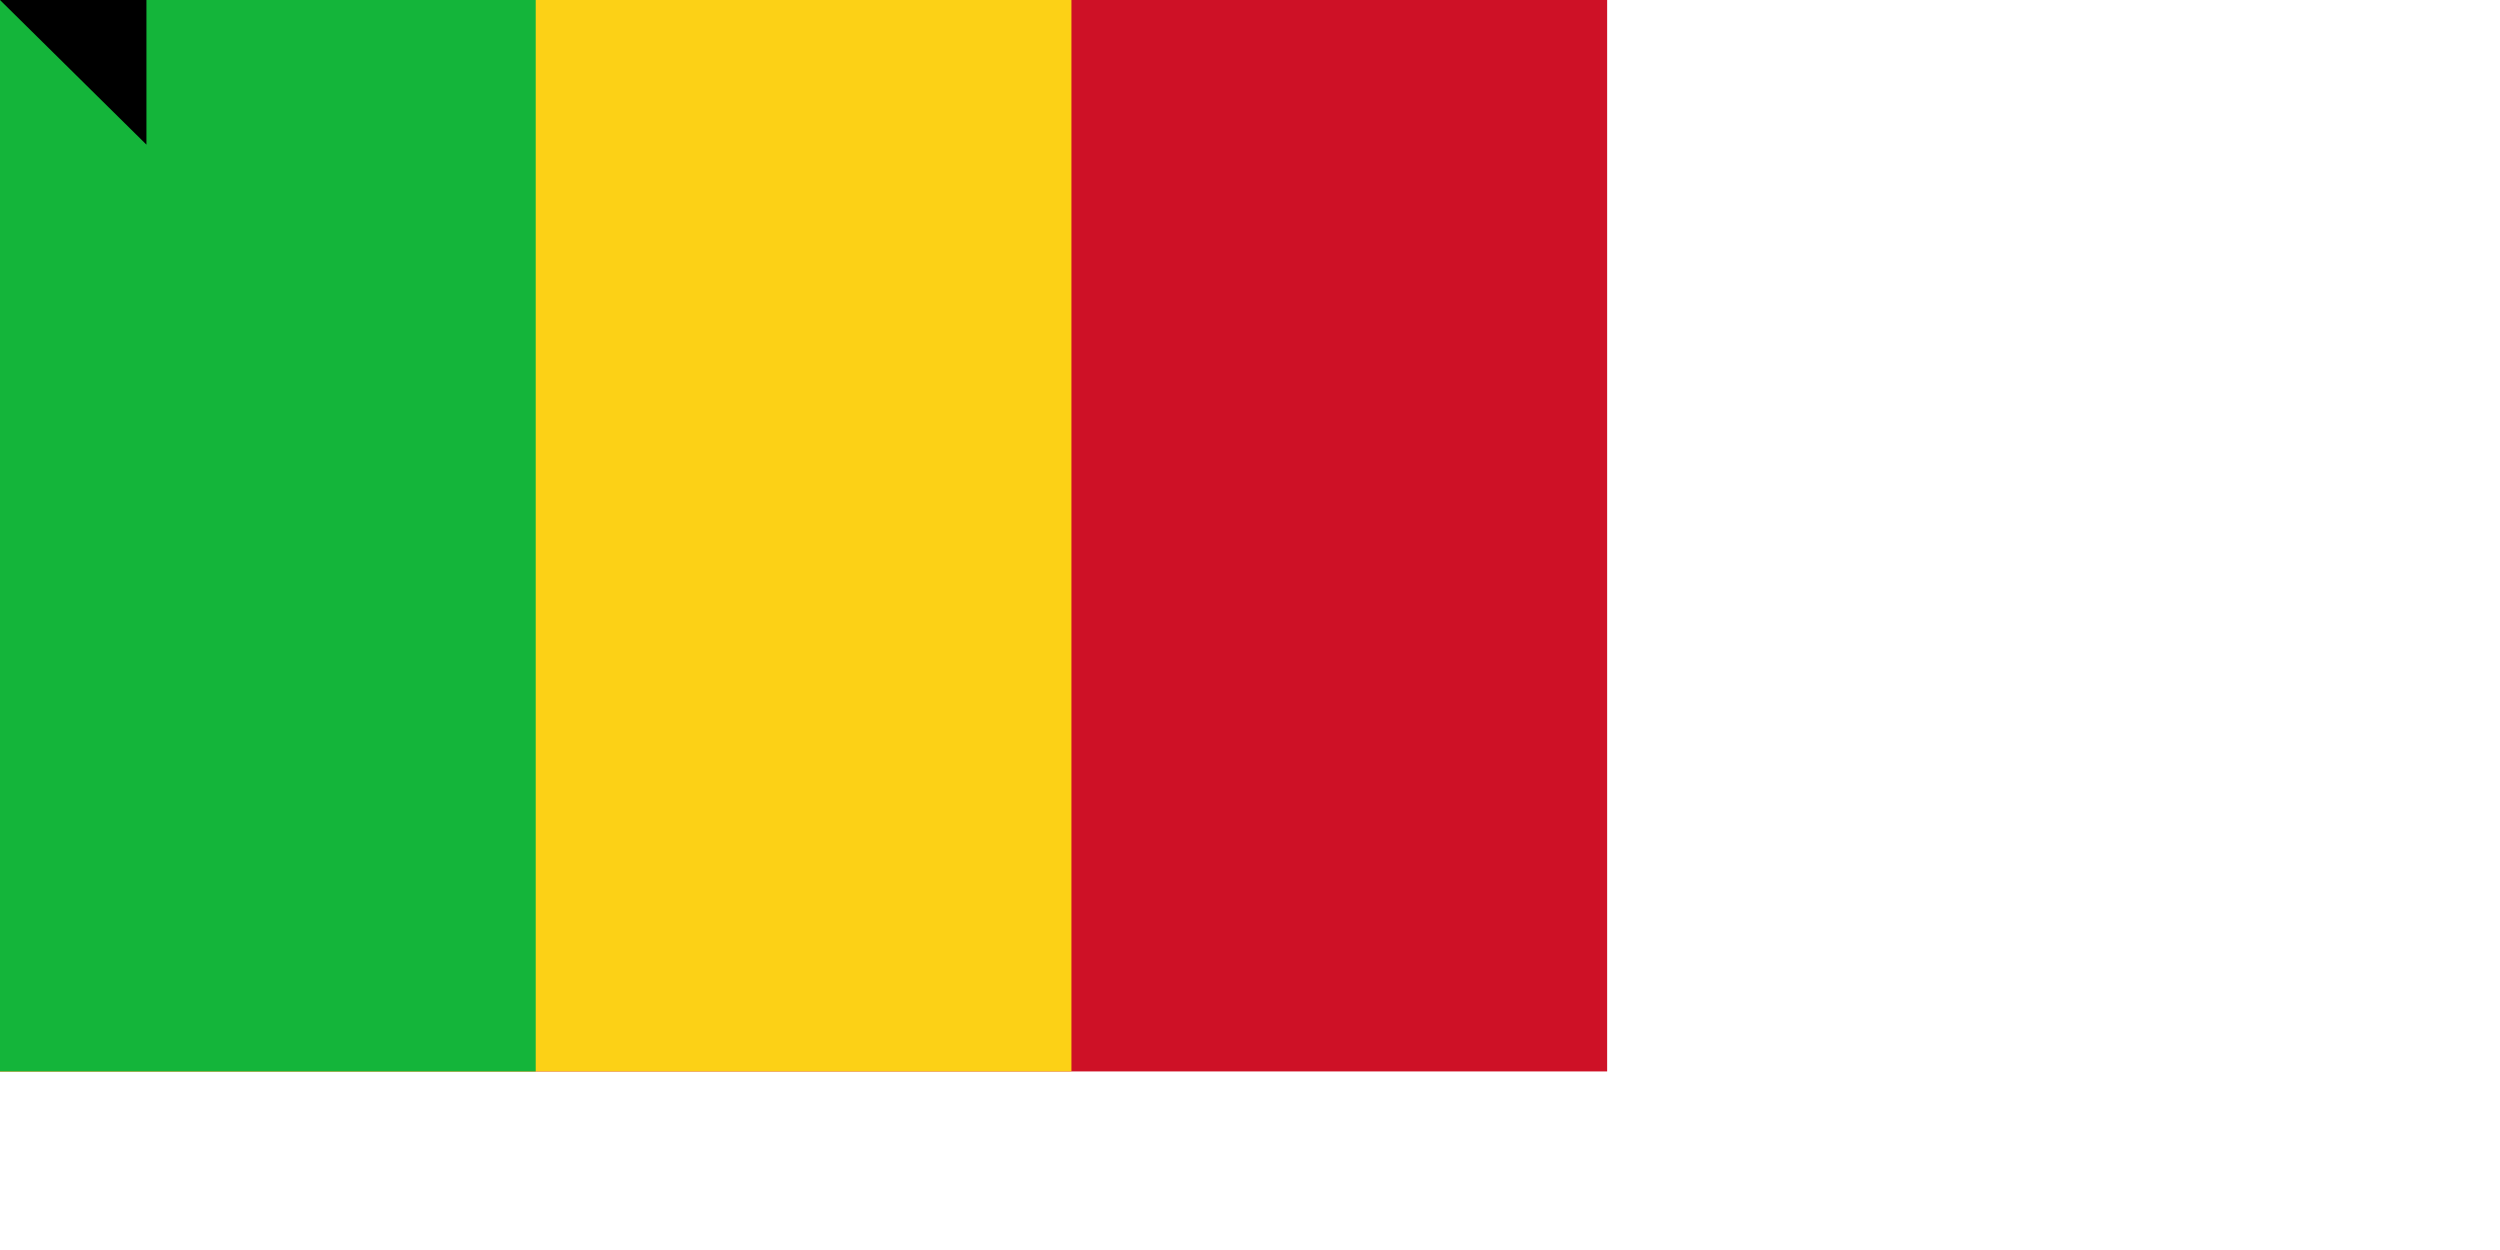 <svg xmlns="http://www.w3.org/2000/svg" width="1400" height="700"><path d="M0 0h900v600H0z" fill="#ce1126"/><path d="M0 0h600v600H0z" fill="#fcd116"/><path d="M0 0h300v600H0z" fill="#14b53a"/><path id="path-b7308" d="m m0 82 m0 81 m0 65 m0 65 m0 65 m0 65 m0 65 m0 65 m0 65 m0 65 m0 65 m0 65 m0 65 m0 65 m0 65 m0 65 m0 65 m0 65 m0 65 m0 65 m0 81 m0 57 m0 100 m0 116 m0 56 m0 47 m0 100 m0 102 m0 50 m0 67 m0 120 m0 49 m0 80 m0 84 m0 78 m0 119 m0 81 m0 57 m0 47 m0 80 m0 84 m0 117 m0 103 m0 84 m0 83 m0 43 m0 85 m0 107 m0 87 m0 70 m0 102 m0 48 m0 48 m0 88 m0 43 m0 57 m0 43 m0 108 m0 100 m0 107 m0 108 m0 54 m0 100 m0 115 m0 79 m0 47 m0 106 m0 48 m0 52 m0 53 m0 56 m0 57 m0 120 m0 112 m0 107 m0 43 m0 108 m0 117 m0 57 m0 69 m0 80 m0 116 m0 88 m0 73 m0 51 m0 103 m0 61 m0 61"/>
</svg>